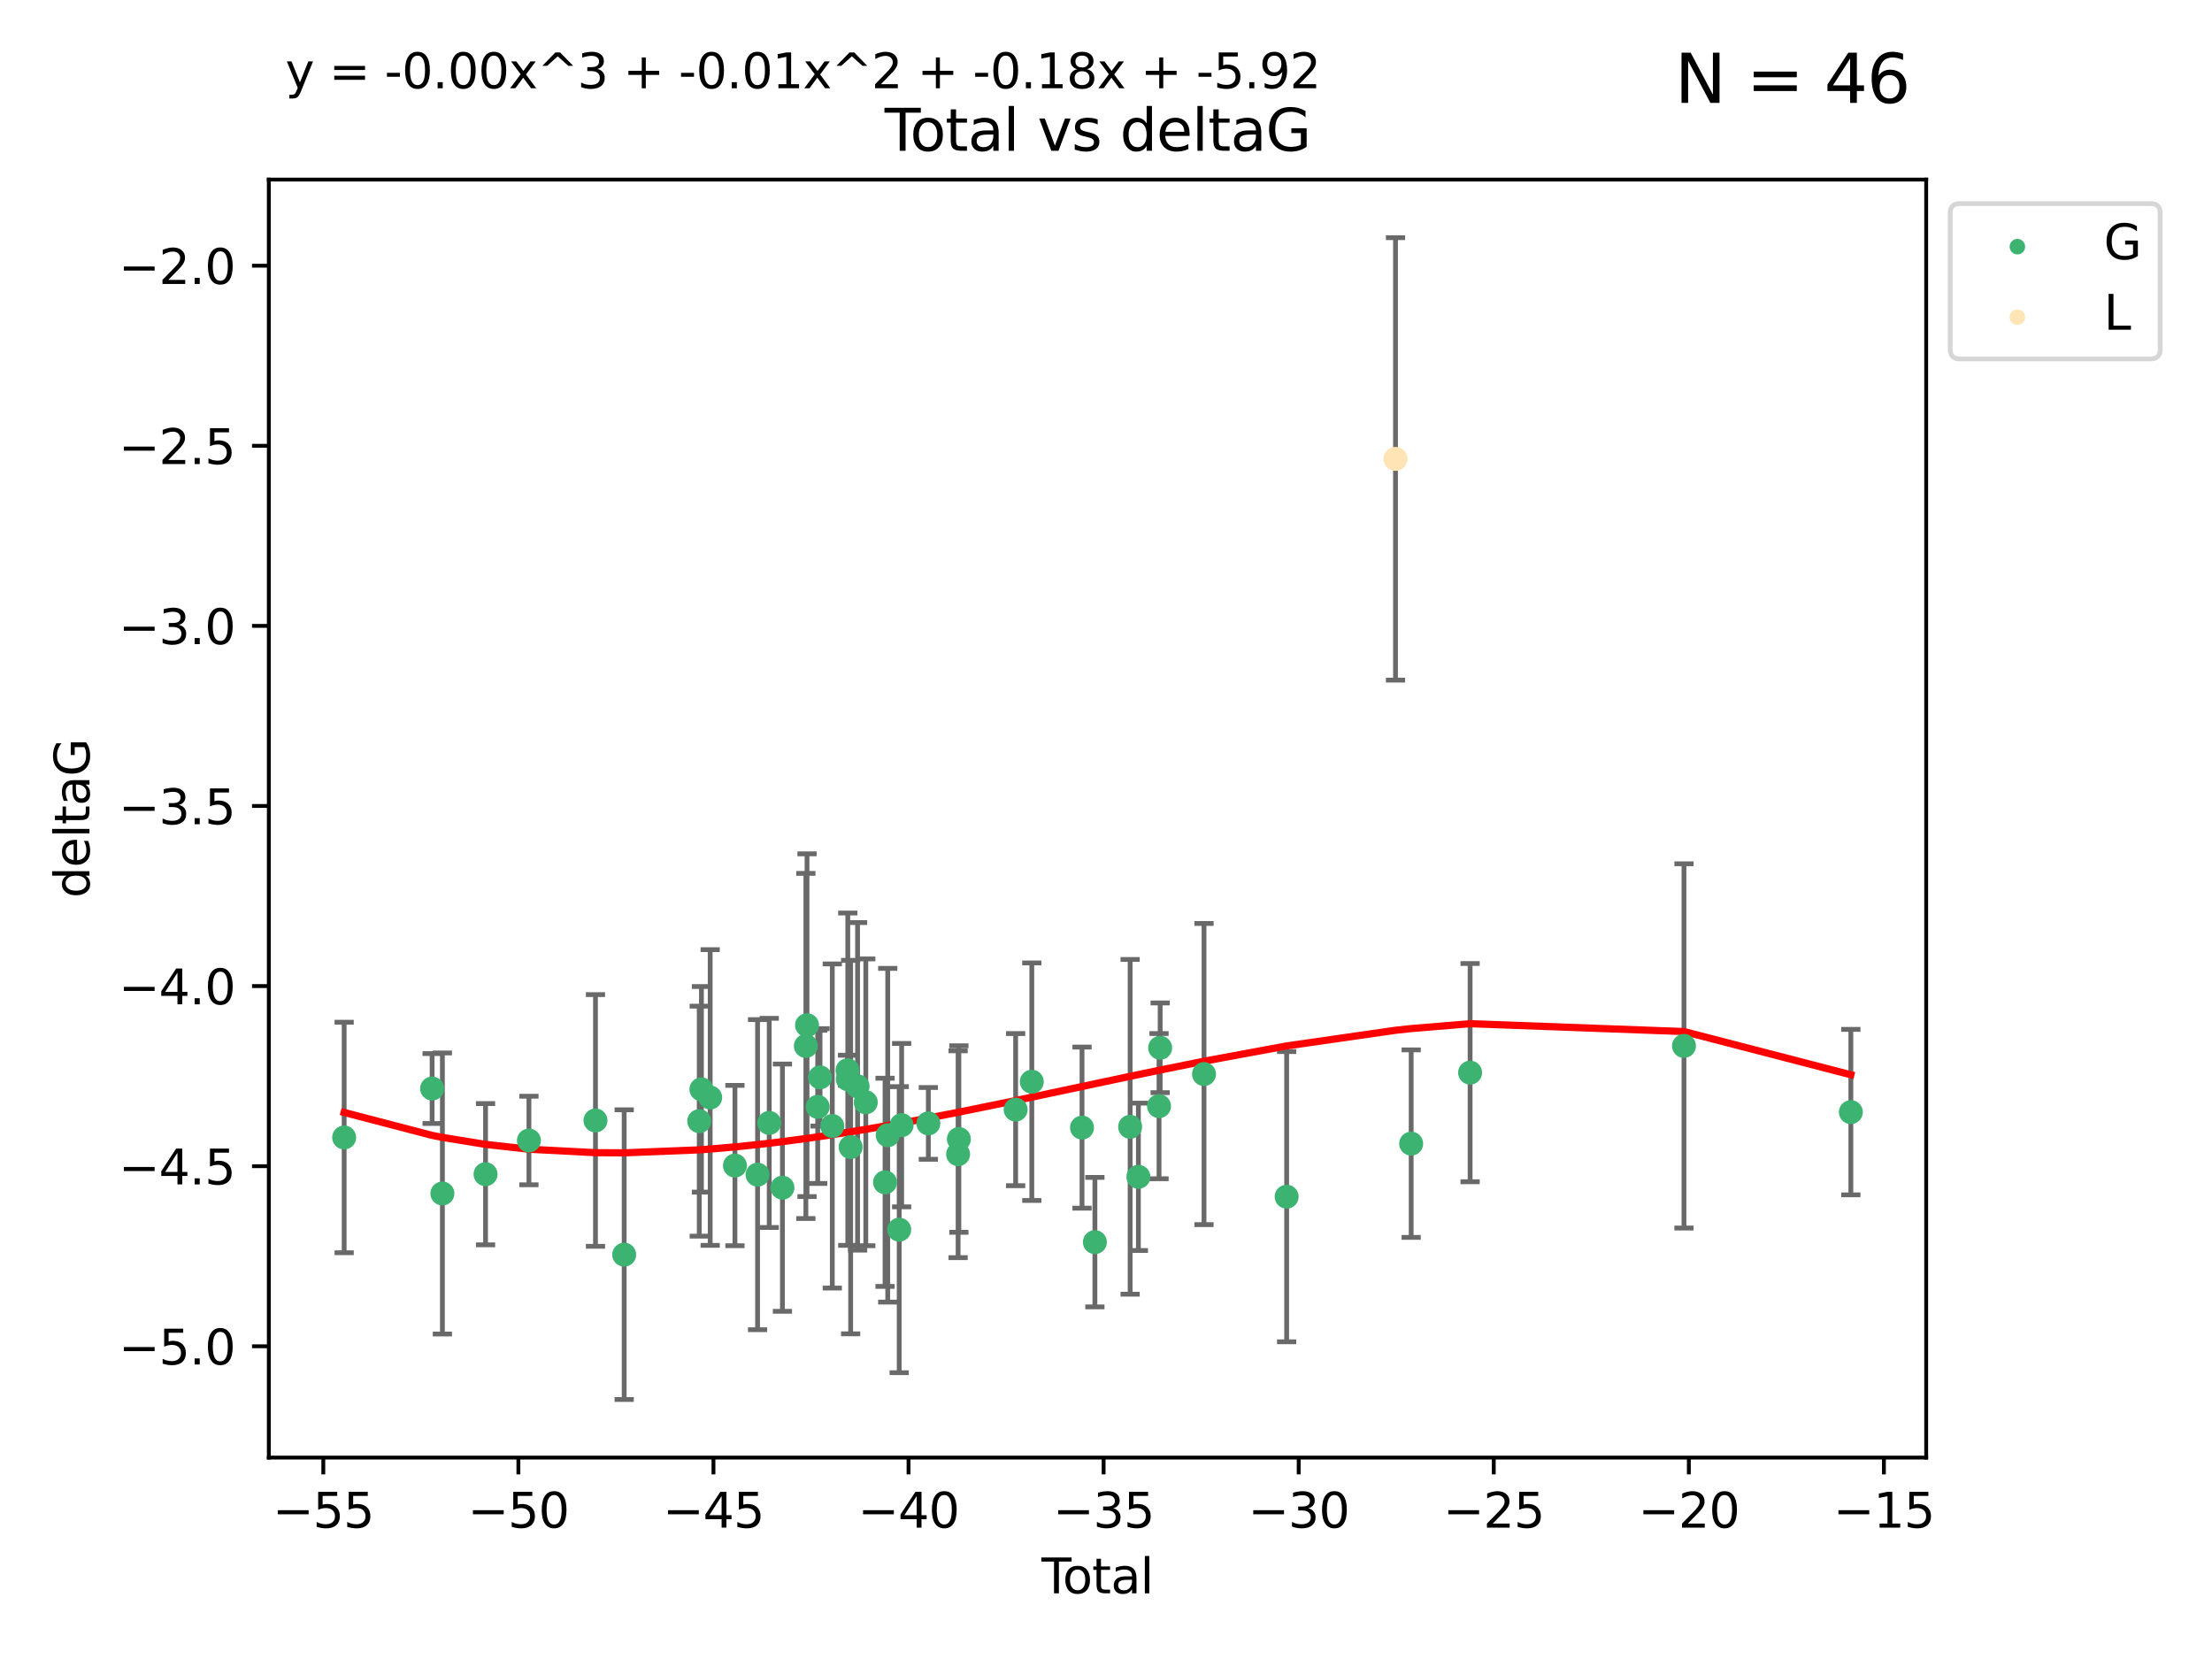 <?xml version="1.0" encoding="utf-8" standalone="no"?>
<!DOCTYPE svg PUBLIC "-//W3C//DTD SVG 1.1//EN"
  "http://www.w3.org/Graphics/SVG/1.1/DTD/svg11.dtd">
<svg xmlns:xlink="http://www.w3.org/1999/xlink" width="460.8pt" height="345.6pt" viewBox="0 0 460.8 345.6" xmlns="http://www.w3.org/2000/svg" version="1.1">
 <defs>
  <style type="text/css">*{stroke-linejoin: round; stroke-linecap: butt}</style>
 </defs>
 <g id="figure_1">
  <g id="patch_1">
   <path d="M 0 345.6 
L 460.8 345.6 
L 460.8 0 
L 0 0 
z
" style="fill: #ffffff"/>
  </g>
  <g id="axes_1">
   <g id="patch_2">
    <path d="M 56 303.64 
L 401.26 303.64 
L 401.26 37.411 
L 56 37.411 
z
" style="fill: #ffffff"/>
   </g>
   <g id="PathCollection_1">
    <defs>
     <path id="ma3c4fb1a45" d="M 0 1.118 
C 0.297 1.118 0.581 1 0.791 0.791 
C 1 0.581 1.118 0.297 1.118 0 
C 1.118 -0.297 1 -0.581 0.791 -0.791 
C 0.581 -1 0.297 -1.118 0 -1.118 
C -0.297 -1.118 -0.581 -1 -0.791 -0.791 
C -1 -0.581 -1.118 -0.297 -1.118 0 
C -1.118 0.297 -1 0.581 -0.791 0.791 
C -0.581 1 -0.297 1.118 0 1.118 
z
" style="stroke: #3cb371"/>
    </defs>
    <g clip-path="url(#p711819c930)">
     <use xlink:href="#ma3c4fb1a45" x="71.694" y="236.954" style="fill: #3cb371; stroke: #3cb371"/>
     <use xlink:href="#ma3c4fb1a45" x="90.015" y="226.763" style="fill: #3cb371; stroke: #3cb371"/>
     <use xlink:href="#ma3c4fb1a45" x="92.158" y="248.626" style="fill: #3cb371; stroke: #3cb371"/>
     <use xlink:href="#ma3c4fb1a45" x="101.149" y="244.608" style="fill: #3cb371; stroke: #3cb371"/>
     <use xlink:href="#ma3c4fb1a45" x="110.186" y="237.59" style="fill: #3cb371; stroke: #3cb371"/>
     <use xlink:href="#ma3c4fb1a45" x="124.05" y="233.41" style="fill: #3cb371; stroke: #3cb371"/>
     <use xlink:href="#ma3c4fb1a45" x="130.027" y="261.364" style="fill: #3cb371; stroke: #3cb371"/>
     <use xlink:href="#ma3c4fb1a45" x="145.664" y="233.556" style="fill: #3cb371; stroke: #3cb371"/>
     <use xlink:href="#ma3c4fb1a45" x="146.122" y="226.922" style="fill: #3cb371; stroke: #3cb371"/>
     <use xlink:href="#ma3c4fb1a45" x="147.943" y="228.63" style="fill: #3cb371; stroke: #3cb371"/>
     <use xlink:href="#ma3c4fb1a45" x="153.101" y="242.809" style="fill: #3cb371; stroke: #3cb371"/>
     <use xlink:href="#ma3c4fb1a45" x="157.817" y="244.702" style="fill: #3cb371; stroke: #3cb371"/>
     <use xlink:href="#ma3c4fb1a45" x="160.244" y="233.922" style="fill: #3cb371; stroke: #3cb371"/>
     <use xlink:href="#ma3c4fb1a45" x="162.994" y="247.414" style="fill: #3cb371; stroke: #3cb371"/>
     <use xlink:href="#ma3c4fb1a45" x="167.875" y="217.892" style="fill: #3cb371; stroke: #3cb371"/>
     <use xlink:href="#ma3c4fb1a45" x="168.117" y="213.569" style="fill: #3cb371; stroke: #3cb371"/>
     <use xlink:href="#ma3c4fb1a45" x="170.344" y="230.58" style="fill: #3cb371; stroke: #3cb371"/>
     <use xlink:href="#ma3c4fb1a45" x="170.828" y="224.431" style="fill: #3cb371; stroke: #3cb371"/>
     <use xlink:href="#ma3c4fb1a45" x="173.38" y="234.564" style="fill: #3cb371; stroke: #3cb371"/>
     <use xlink:href="#ma3c4fb1a45" x="176.565" y="222.952" style="fill: #3cb371; stroke: #3cb371"/>
     <use xlink:href="#ma3c4fb1a45" x="176.61" y="224.816" style="fill: #3cb371; stroke: #3cb371"/>
     <use xlink:href="#ma3c4fb1a45" x="177.206" y="238.96" style="fill: #3cb371; stroke: #3cb371"/>
     <use xlink:href="#ma3c4fb1a45" x="178.65" y="226.305" style="fill: #3cb371; stroke: #3cb371"/>
     <use xlink:href="#ma3c4fb1a45" x="180.36" y="229.632" style="fill: #3cb371; stroke: #3cb371"/>
     <use xlink:href="#ma3c4fb1a45" x="184.373" y="246.3" style="fill: #3cb371; stroke: #3cb371"/>
     <use xlink:href="#ma3c4fb1a45" x="184.931" y="236.491" style="fill: #3cb371; stroke: #3cb371"/>
     <use xlink:href="#ma3c4fb1a45" x="187.318" y="256.167" style="fill: #3cb371; stroke: #3cb371"/>
     <use xlink:href="#ma3c4fb1a45" x="187.829" y="234.388" style="fill: #3cb371; stroke: #3cb371"/>
     <use xlink:href="#ma3c4fb1a45" x="193.391" y="234.028" style="fill: #3cb371; stroke: #3cb371"/>
     <use xlink:href="#ma3c4fb1a45" x="199.59" y="240.444" style="fill: #3cb371; stroke: #3cb371"/>
     <use xlink:href="#ma3c4fb1a45" x="199.752" y="237.282" style="fill: #3cb371; stroke: #3cb371"/>
     <use xlink:href="#ma3c4fb1a45" x="211.576" y="231.156" style="fill: #3cb371; stroke: #3cb371"/>
     <use xlink:href="#ma3c4fb1a45" x="214.945" y="225.339" style="fill: #3cb371; stroke: #3cb371"/>
     <use xlink:href="#ma3c4fb1a45" x="225.405" y="234.904" style="fill: #3cb371; stroke: #3cb371"/>
     <use xlink:href="#ma3c4fb1a45" x="228.087" y="258.76" style="fill: #3cb371; stroke: #3cb371"/>
     <use xlink:href="#ma3c4fb1a45" x="235.426" y="234.738" style="fill: #3cb371; stroke: #3cb371"/>
     <use xlink:href="#ma3c4fb1a45" x="237.149" y="245.152" style="fill: #3cb371; stroke: #3cb371"/>
     <use xlink:href="#ma3c4fb1a45" x="241.448" y="230.43" style="fill: #3cb371; stroke: #3cb371"/>
     <use xlink:href="#ma3c4fb1a45" x="241.683" y="218.275" style="fill: #3cb371; stroke: #3cb371"/>
     <use xlink:href="#ma3c4fb1a45" x="250.817" y="223.744" style="fill: #3cb371; stroke: #3cb371"/>
     <use xlink:href="#ma3c4fb1a45" x="268.032" y="249.291" style="fill: #3cb371; stroke: #3cb371"/>
     <use xlink:href="#ma3c4fb1a45" x="293.973" y="238.239" style="fill: #3cb371; stroke: #3cb371"/>
     <use xlink:href="#ma3c4fb1a45" x="306.249" y="223.448" style="fill: #3cb371; stroke: #3cb371"/>
     <use xlink:href="#ma3c4fb1a45" x="350.804" y="217.882" style="fill: #3cb371; stroke: #3cb371"/>
     <use xlink:href="#ma3c4fb1a45" x="385.566" y="231.676" style="fill: #3cb371; stroke: #3cb371"/>
    </g>
   </g>
   <g id="PathCollection_2">
    <defs>
     <path id="m9137e054a0" d="M 0 1.118 
C 0.297 1.118 0.581 1 0.791 0.791 
C 1 0.581 1.118 0.297 1.118 0 
C 1.118 -0.297 1 -0.581 0.791 -0.791 
C 0.581 -1 0.297 -1.118 0 -1.118 
C -0.297 -1.118 -0.581 -1 -0.791 -0.791 
C -1 -0.581 -1.118 -0.297 -1.118 0 
C -1.118 0.297 -1 0.581 -0.791 0.791 
C -0.581 1 -0.297 1.118 0 1.118 
z
" style="stroke: #ffe4b5"/>
    </defs>
    <g clip-path="url(#p711819c930)">
     <use xlink:href="#m9137e054a0" x="290.71" y="95.596" style="fill: #ffe4b5; stroke: #ffe4b5"/>
    </g>
   </g>
   <g id="matplotlib.axis_1">
    <g id="xtick_1">
     <g id="line2d_1">
      <defs>
       <path id="m593d6869f6" d="M 0 0 
L 0 3.5 
" style="stroke: #000000; stroke-width: 0.8"/>
      </defs>
      <g>
       <use xlink:href="#m593d6869f6" x="67.351" y="303.64" style="stroke: #000000; stroke-width: 0.8"/>
      </g>
     </g>
     <g id="text_1">
      <!-- −55 -->
      <g transform="translate(56.799 318.238)scale(0.1 -0.1)">
       <defs>
        <path id="DejaVuSans-2212" d="M 678 2272 
L 4684 2272 
L 4684 1741 
L 678 1741 
L 678 2272 
z
" transform="scale(0.016)"/>
        <path id="DejaVuSans-35" d="M 691 4666 
L 3169 4666 
L 3169 4134 
L 1269 4134 
L 1269 2991 
Q 1406 3038 1543 3061 
Q 1681 3084 1819 3084 
Q 2600 3084 3056 2656 
Q 3513 2228 3513 1497 
Q 3513 744 3044 326 
Q 2575 -91 1722 -91 
Q 1428 -91 1123 -41 
Q 819 9 494 109 
L 494 744 
Q 775 591 1075 516 
Q 1375 441 1709 441 
Q 2250 441 2565 725 
Q 2881 1009 2881 1497 
Q 2881 1984 2565 2268 
Q 2250 2553 1709 2553 
Q 1456 2553 1204 2497 
Q 953 2441 691 2322 
L 691 4666 
z
" transform="scale(0.016)"/>
       </defs>
       <use xlink:href="#DejaVuSans-2212"/>
       <use xlink:href="#DejaVuSans-35" x="83.789"/>
       <use xlink:href="#DejaVuSans-35" x="147.412"/>
      </g>
     </g>
    </g>
    <g id="xtick_2">
     <g id="line2d_2">
      <g>
       <use xlink:href="#m593d6869f6" x="107.989" y="303.64" style="stroke: #000000; stroke-width: 0.8"/>
      </g>
     </g>
     <g id="text_2">
      <!-- −50 -->
      <g transform="translate(97.436 318.238)scale(0.1 -0.1)">
       <defs>
        <path id="DejaVuSans-30" d="M 2034 4250 
Q 1547 4250 1301 3770 
Q 1056 3291 1056 2328 
Q 1056 1369 1301 889 
Q 1547 409 2034 409 
Q 2525 409 2770 889 
Q 3016 1369 3016 2328 
Q 3016 3291 2770 3770 
Q 2525 4250 2034 4250 
z
M 2034 4750 
Q 2819 4750 3233 4129 
Q 3647 3509 3647 2328 
Q 3647 1150 3233 529 
Q 2819 -91 2034 -91 
Q 1250 -91 836 529 
Q 422 1150 422 2328 
Q 422 3509 836 4129 
Q 1250 4750 2034 4750 
z
" transform="scale(0.016)"/>
       </defs>
       <use xlink:href="#DejaVuSans-2212"/>
       <use xlink:href="#DejaVuSans-35" x="83.789"/>
       <use xlink:href="#DejaVuSans-30" x="147.412"/>
      </g>
     </g>
    </g>
    <g id="xtick_3">
     <g id="line2d_3">
      <g>
       <use xlink:href="#m593d6869f6" x="148.627" y="303.64" style="stroke: #000000; stroke-width: 0.8"/>
      </g>
     </g>
     <g id="text_3">
      <!-- −45 -->
      <g transform="translate(138.074 318.238)scale(0.1 -0.1)">
       <defs>
        <path id="DejaVuSans-34" d="M 2419 4116 
L 825 1625 
L 2419 1625 
L 2419 4116 
z
M 2253 4666 
L 3047 4666 
L 3047 1625 
L 3713 1625 
L 3713 1100 
L 3047 1100 
L 3047 0 
L 2419 0 
L 2419 1100 
L 313 1100 
L 313 1709 
L 2253 4666 
z
" transform="scale(0.016)"/>
       </defs>
       <use xlink:href="#DejaVuSans-2212"/>
       <use xlink:href="#DejaVuSans-34" x="83.789"/>
       <use xlink:href="#DejaVuSans-35" x="147.412"/>
      </g>
     </g>
    </g>
    <g id="xtick_4">
     <g id="line2d_4">
      <g>
       <use xlink:href="#m593d6869f6" x="189.264" y="303.64" style="stroke: #000000; stroke-width: 0.8"/>
      </g>
     </g>
     <g id="text_4">
      <!-- −40 -->
      <g transform="translate(178.712 318.238)scale(0.1 -0.1)">
       <use xlink:href="#DejaVuSans-2212"/>
       <use xlink:href="#DejaVuSans-34" x="83.789"/>
       <use xlink:href="#DejaVuSans-30" x="147.412"/>
      </g>
     </g>
    </g>
    <g id="xtick_5">
     <g id="line2d_5">
      <g>
       <use xlink:href="#m593d6869f6" x="229.902" y="303.64" style="stroke: #000000; stroke-width: 0.8"/>
      </g>
     </g>
     <g id="text_5">
      <!-- −35 -->
      <g transform="translate(219.35 318.238)scale(0.1 -0.1)">
       <defs>
        <path id="DejaVuSans-33" d="M 2597 2516 
Q 3050 2419 3304 2112 
Q 3559 1806 3559 1356 
Q 3559 666 3084 287 
Q 2609 -91 1734 -91 
Q 1441 -91 1130 -33 
Q 819 25 488 141 
L 488 750 
Q 750 597 1062 519 
Q 1375 441 1716 441 
Q 2309 441 2620 675 
Q 2931 909 2931 1356 
Q 2931 1769 2642 2001 
Q 2353 2234 1838 2234 
L 1294 2234 
L 1294 2753 
L 1863 2753 
Q 2328 2753 2575 2939 
Q 2822 3125 2822 3475 
Q 2822 3834 2567 4026 
Q 2313 4219 1838 4219 
Q 1578 4219 1281 4162 
Q 984 4106 628 3988 
L 628 4550 
Q 988 4650 1302 4700 
Q 1616 4750 1894 4750 
Q 2613 4750 3031 4423 
Q 3450 4097 3450 3541 
Q 3450 3153 3228 2886 
Q 3006 2619 2597 2516 
z
" transform="scale(0.016)"/>
       </defs>
       <use xlink:href="#DejaVuSans-2212"/>
       <use xlink:href="#DejaVuSans-33" x="83.789"/>
       <use xlink:href="#DejaVuSans-35" x="147.412"/>
      </g>
     </g>
    </g>
    <g id="xtick_6">
     <g id="line2d_6">
      <g>
       <use xlink:href="#m593d6869f6" x="270.54" y="303.64" style="stroke: #000000; stroke-width: 0.8"/>
      </g>
     </g>
     <g id="text_6">
      <!-- −30 -->
      <g transform="translate(259.987 318.238)scale(0.1 -0.1)">
       <use xlink:href="#DejaVuSans-2212"/>
       <use xlink:href="#DejaVuSans-33" x="83.789"/>
       <use xlink:href="#DejaVuSans-30" x="147.412"/>
      </g>
     </g>
    </g>
    <g id="xtick_7">
     <g id="line2d_7">
      <g>
       <use xlink:href="#m593d6869f6" x="311.177" y="303.64" style="stroke: #000000; stroke-width: 0.8"/>
      </g>
     </g>
     <g id="text_7">
      <!-- −25 -->
      <g transform="translate(300.625 318.238)scale(0.1 -0.1)">
       <defs>
        <path id="DejaVuSans-32" d="M 1228 531 
L 3431 531 
L 3431 0 
L 469 0 
L 469 531 
Q 828 903 1448 1529 
Q 2069 2156 2228 2338 
Q 2531 2678 2651 2914 
Q 2772 3150 2772 3378 
Q 2772 3750 2511 3984 
Q 2250 4219 1831 4219 
Q 1534 4219 1204 4116 
Q 875 4013 500 3803 
L 500 4441 
Q 881 4594 1212 4672 
Q 1544 4750 1819 4750 
Q 2544 4750 2975 4387 
Q 3406 4025 3406 3419 
Q 3406 3131 3298 2873 
Q 3191 2616 2906 2266 
Q 2828 2175 2409 1742 
Q 1991 1309 1228 531 
z
" transform="scale(0.016)"/>
       </defs>
       <use xlink:href="#DejaVuSans-2212"/>
       <use xlink:href="#DejaVuSans-32" x="83.789"/>
       <use xlink:href="#DejaVuSans-35" x="147.412"/>
      </g>
     </g>
    </g>
    <g id="xtick_8">
     <g id="line2d_8">
      <g>
       <use xlink:href="#m593d6869f6" x="351.815" y="303.64" style="stroke: #000000; stroke-width: 0.8"/>
      </g>
     </g>
     <g id="text_8">
      <!-- −20 -->
      <g transform="translate(341.263 318.238)scale(0.1 -0.1)">
       <use xlink:href="#DejaVuSans-2212"/>
       <use xlink:href="#DejaVuSans-32" x="83.789"/>
       <use xlink:href="#DejaVuSans-30" x="147.412"/>
      </g>
     </g>
    </g>
    <g id="xtick_9">
     <g id="line2d_9">
      <g>
       <use xlink:href="#m593d6869f6" x="392.453" y="303.64" style="stroke: #000000; stroke-width: 0.8"/>
      </g>
     </g>
     <g id="text_9">
      <!-- −15 -->
      <g transform="translate(381.9 318.238)scale(0.1 -0.1)">
       <defs>
        <path id="DejaVuSans-31" d="M 794 531 
L 1825 531 
L 1825 4091 
L 703 3866 
L 703 4441 
L 1819 4666 
L 2450 4666 
L 2450 531 
L 3481 531 
L 3481 0 
L 794 0 
L 794 531 
z
" transform="scale(0.016)"/>
       </defs>
       <use xlink:href="#DejaVuSans-2212"/>
       <use xlink:href="#DejaVuSans-31" x="83.789"/>
       <use xlink:href="#DejaVuSans-35" x="147.412"/>
      </g>
     </g>
    </g>
    <g id="text_10">
     <!-- Total -->
     <g transform="translate(216.953 331.917)scale(0.1 -0.1)">
      <defs>
       <path id="DejaVuSans-54" d="M -19 4666 
L 3928 4666 
L 3928 4134 
L 2272 4134 
L 2272 0 
L 1638 0 
L 1638 4134 
L -19 4134 
L -19 4666 
z
" transform="scale(0.016)"/>
       <path id="DejaVuSans-6f" d="M 1959 3097 
Q 1497 3097 1228 2736 
Q 959 2375 959 1747 
Q 959 1119 1226 758 
Q 1494 397 1959 397 
Q 2419 397 2687 759 
Q 2956 1122 2956 1747 
Q 2956 2369 2687 2733 
Q 2419 3097 1959 3097 
z
M 1959 3584 
Q 2709 3584 3137 3096 
Q 3566 2609 3566 1747 
Q 3566 888 3137 398 
Q 2709 -91 1959 -91 
Q 1206 -91 779 398 
Q 353 888 353 1747 
Q 353 2609 779 3096 
Q 1206 3584 1959 3584 
z
" transform="scale(0.016)"/>
       <path id="DejaVuSans-74" d="M 1172 4494 
L 1172 3500 
L 2356 3500 
L 2356 3053 
L 1172 3053 
L 1172 1153 
Q 1172 725 1289 603 
Q 1406 481 1766 481 
L 2356 481 
L 2356 0 
L 1766 0 
Q 1100 0 847 248 
Q 594 497 594 1153 
L 594 3053 
L 172 3053 
L 172 3500 
L 594 3500 
L 594 4494 
L 1172 4494 
z
" transform="scale(0.016)"/>
       <path id="DejaVuSans-61" d="M 2194 1759 
Q 1497 1759 1228 1600 
Q 959 1441 959 1056 
Q 959 750 1161 570 
Q 1363 391 1709 391 
Q 2188 391 2477 730 
Q 2766 1069 2766 1631 
L 2766 1759 
L 2194 1759 
z
M 3341 1997 
L 3341 0 
L 2766 0 
L 2766 531 
Q 2569 213 2275 61 
Q 1981 -91 1556 -91 
Q 1019 -91 701 211 
Q 384 513 384 1019 
Q 384 1609 779 1909 
Q 1175 2209 1959 2209 
L 2766 2209 
L 2766 2266 
Q 2766 2663 2505 2880 
Q 2244 3097 1772 3097 
Q 1472 3097 1187 3025 
Q 903 2953 641 2809 
L 641 3341 
Q 956 3463 1253 3523 
Q 1550 3584 1831 3584 
Q 2591 3584 2966 3190 
Q 3341 2797 3341 1997 
z
" transform="scale(0.016)"/>
       <path id="DejaVuSans-6c" d="M 603 4863 
L 1178 4863 
L 1178 0 
L 603 0 
L 603 4863 
z
" transform="scale(0.016)"/>
      </defs>
      <use xlink:href="#DejaVuSans-54"/>
      <use xlink:href="#DejaVuSans-6f" x="44.084"/>
      <use xlink:href="#DejaVuSans-74" x="105.266"/>
      <use xlink:href="#DejaVuSans-61" x="144.475"/>
      <use xlink:href="#DejaVuSans-6c" x="205.754"/>
     </g>
    </g>
   </g>
   <g id="matplotlib.axis_2">
    <g id="ytick_1">
     <g id="line2d_10">
      <defs>
       <path id="m17f53ae2f7" d="M 0 0 
L -3.5 0 
" style="stroke: #000000; stroke-width: 0.8"/>
      </defs>
      <g>
       <use xlink:href="#m17f53ae2f7" x="56" y="280.452" style="stroke: #000000; stroke-width: 0.8"/>
      </g>
     </g>
     <g id="text_11">
      <!-- −5.0 -->
      <g transform="translate(24.717 284.251)scale(0.1 -0.1)">
       <defs>
        <path id="DejaVuSans-2e" d="M 684 794 
L 1344 794 
L 1344 0 
L 684 0 
L 684 794 
z
" transform="scale(0.016)"/>
       </defs>
       <use xlink:href="#DejaVuSans-2212"/>
       <use xlink:href="#DejaVuSans-35" x="83.789"/>
       <use xlink:href="#DejaVuSans-2e" x="147.412"/>
       <use xlink:href="#DejaVuSans-30" x="179.199"/>
      </g>
     </g>
    </g>
    <g id="ytick_2">
     <g id="line2d_11">
      <g>
       <use xlink:href="#m17f53ae2f7" x="56" y="242.935" style="stroke: #000000; stroke-width: 0.8"/>
      </g>
     </g>
     <g id="text_12">
      <!-- −4.5 -->
      <g transform="translate(24.717 246.735)scale(0.1 -0.1)">
       <use xlink:href="#DejaVuSans-2212"/>
       <use xlink:href="#DejaVuSans-34" x="83.789"/>
       <use xlink:href="#DejaVuSans-2e" x="147.412"/>
       <use xlink:href="#DejaVuSans-35" x="179.199"/>
      </g>
     </g>
    </g>
    <g id="ytick_3">
     <g id="line2d_12">
      <g>
       <use xlink:href="#m17f53ae2f7" x="56" y="205.419" style="stroke: #000000; stroke-width: 0.8"/>
      </g>
     </g>
     <g id="text_13">
      <!-- −4.0 -->
      <g transform="translate(24.717 209.218)scale(0.1 -0.1)">
       <use xlink:href="#DejaVuSans-2212"/>
       <use xlink:href="#DejaVuSans-34" x="83.789"/>
       <use xlink:href="#DejaVuSans-2e" x="147.412"/>
       <use xlink:href="#DejaVuSans-30" x="179.199"/>
      </g>
     </g>
    </g>
    <g id="ytick_4">
     <g id="line2d_13">
      <g>
       <use xlink:href="#m17f53ae2f7" x="56" y="167.902" style="stroke: #000000; stroke-width: 0.8"/>
      </g>
     </g>
     <g id="text_14">
      <!-- −3.5 -->
      <g transform="translate(24.717 171.702)scale(0.1 -0.1)">
       <use xlink:href="#DejaVuSans-2212"/>
       <use xlink:href="#DejaVuSans-33" x="83.789"/>
       <use xlink:href="#DejaVuSans-2e" x="147.412"/>
       <use xlink:href="#DejaVuSans-35" x="179.199"/>
      </g>
     </g>
    </g>
    <g id="ytick_5">
     <g id="line2d_14">
      <g>
       <use xlink:href="#m17f53ae2f7" x="56" y="130.386" style="stroke: #000000; stroke-width: 0.8"/>
      </g>
     </g>
     <g id="text_15">
      <!-- −3.0 -->
      <g transform="translate(24.717 134.185)scale(0.1 -0.1)">
       <use xlink:href="#DejaVuSans-2212"/>
       <use xlink:href="#DejaVuSans-33" x="83.789"/>
       <use xlink:href="#DejaVuSans-2e" x="147.412"/>
       <use xlink:href="#DejaVuSans-30" x="179.199"/>
      </g>
     </g>
    </g>
    <g id="ytick_6">
     <g id="line2d_15">
      <g>
       <use xlink:href="#m17f53ae2f7" x="56" y="92.869" style="stroke: #000000; stroke-width: 0.8"/>
      </g>
     </g>
     <g id="text_16">
      <!-- −2.5 -->
      <g transform="translate(24.717 96.669)scale(0.1 -0.1)">
       <use xlink:href="#DejaVuSans-2212"/>
       <use xlink:href="#DejaVuSans-32" x="83.789"/>
       <use xlink:href="#DejaVuSans-2e" x="147.412"/>
       <use xlink:href="#DejaVuSans-35" x="179.199"/>
      </g>
     </g>
    </g>
    <g id="ytick_7">
     <g id="line2d_16">
      <g>
       <use xlink:href="#m17f53ae2f7" x="56" y="55.353" style="stroke: #000000; stroke-width: 0.8"/>
      </g>
     </g>
     <g id="text_17">
      <!-- −2.0 -->
      <g transform="translate(24.717 59.152)scale(0.1 -0.1)">
       <use xlink:href="#DejaVuSans-2212"/>
       <use xlink:href="#DejaVuSans-32" x="83.789"/>
       <use xlink:href="#DejaVuSans-2e" x="147.412"/>
       <use xlink:href="#DejaVuSans-30" x="179.199"/>
      </g>
     </g>
    </g>
    <g id="text_18">
     <!-- deltaG -->
     <g transform="translate(18.637 187.064)rotate(-90)scale(0.1 -0.1)">
      <defs>
       <path id="DejaVuSans-64" d="M 2906 2969 
L 2906 4863 
L 3481 4863 
L 3481 0 
L 2906 0 
L 2906 525 
Q 2725 213 2448 61 
Q 2172 -91 1784 -91 
Q 1150 -91 751 415 
Q 353 922 353 1747 
Q 353 2572 751 3078 
Q 1150 3584 1784 3584 
Q 2172 3584 2448 3432 
Q 2725 3281 2906 2969 
z
M 947 1747 
Q 947 1113 1208 752 
Q 1469 391 1925 391 
Q 2381 391 2643 752 
Q 2906 1113 2906 1747 
Q 2906 2381 2643 2742 
Q 2381 3103 1925 3103 
Q 1469 3103 1208 2742 
Q 947 2381 947 1747 
z
" transform="scale(0.016)"/>
       <path id="DejaVuSans-65" d="M 3597 1894 
L 3597 1613 
L 953 1613 
Q 991 1019 1311 708 
Q 1631 397 2203 397 
Q 2534 397 2845 478 
Q 3156 559 3463 722 
L 3463 178 
Q 3153 47 2828 -22 
Q 2503 -91 2169 -91 
Q 1331 -91 842 396 
Q 353 884 353 1716 
Q 353 2575 817 3079 
Q 1281 3584 2069 3584 
Q 2775 3584 3186 3129 
Q 3597 2675 3597 1894 
z
M 3022 2063 
Q 3016 2534 2758 2815 
Q 2500 3097 2075 3097 
Q 1594 3097 1305 2825 
Q 1016 2553 972 2059 
L 3022 2063 
z
" transform="scale(0.016)"/>
       <path id="DejaVuSans-47" d="M 3809 666 
L 3809 1919 
L 2778 1919 
L 2778 2438 
L 4434 2438 
L 4434 434 
Q 4069 175 3628 42 
Q 3188 -91 2688 -91 
Q 1594 -91 976 548 
Q 359 1188 359 2328 
Q 359 3472 976 4111 
Q 1594 4750 2688 4750 
Q 3144 4750 3555 4637 
Q 3966 4525 4313 4306 
L 4313 3634 
Q 3963 3931 3569 4081 
Q 3175 4231 2741 4231 
Q 1884 4231 1454 3753 
Q 1025 3275 1025 2328 
Q 1025 1384 1454 906 
Q 1884 428 2741 428 
Q 3075 428 3337 486 
Q 3600 544 3809 666 
z
" transform="scale(0.016)"/>
      </defs>
      <use xlink:href="#DejaVuSans-64"/>
      <use xlink:href="#DejaVuSans-65" x="63.477"/>
      <use xlink:href="#DejaVuSans-6c" x="125"/>
      <use xlink:href="#DejaVuSans-74" x="152.783"/>
      <use xlink:href="#DejaVuSans-61" x="191.992"/>
      <use xlink:href="#DejaVuSans-47" x="253.271"/>
     </g>
    </g>
   </g>
   <g id="LineCollection_1">
    <path d="M 71.694 260.967 
L 71.694 212.942 
" clip-path="url(#p711819c930)" style="fill: none; stroke: #696969"/>
    <path d="M 90.015 234.046 
L 90.015 219.481 
" clip-path="url(#p711819c930)" style="fill: none; stroke: #696969"/>
    <path d="M 92.158 277.9 
L 92.158 219.351 
" clip-path="url(#p711819c930)" style="fill: none; stroke: #696969"/>
    <path d="M 101.149 259.318 
L 101.149 229.897 
" clip-path="url(#p711819c930)" style="fill: none; stroke: #696969"/>
    <path d="M 110.186 246.809 
L 110.186 228.37 
" clip-path="url(#p711819c930)" style="fill: none; stroke: #696969"/>
    <path d="M 124.05 259.626 
L 124.05 207.193 
" clip-path="url(#p711819c930)" style="fill: none; stroke: #696969"/>
    <path d="M 130.027 291.539 
L 130.027 231.189 
" clip-path="url(#p711819c930)" style="fill: none; stroke: #696969"/>
    <path d="M 145.664 257.513 
L 145.664 209.6 
" clip-path="url(#p711819c930)" style="fill: none; stroke: #696969"/>
    <path d="M 146.122 248.336 
L 146.122 205.508 
" clip-path="url(#p711819c930)" style="fill: none; stroke: #696969"/>
    <path d="M 147.943 259.429 
L 147.943 197.83 
" clip-path="url(#p711819c930)" style="fill: none; stroke: #696969"/>
    <path d="M 153.101 259.508 
L 153.101 226.109 
" clip-path="url(#p711819c930)" style="fill: none; stroke: #696969"/>
    <path d="M 157.817 277.003 
L 157.817 212.401 
" clip-path="url(#p711819c930)" style="fill: none; stroke: #696969"/>
    <path d="M 160.244 255.707 
L 160.244 212.138 
" clip-path="url(#p711819c930)" style="fill: none; stroke: #696969"/>
    <path d="M 162.994 273.167 
L 162.994 221.66 
" clip-path="url(#p711819c930)" style="fill: none; stroke: #696969"/>
    <path d="M 167.875 253.838 
L 167.875 181.946 
" clip-path="url(#p711819c930)" style="fill: none; stroke: #696969"/>
    <path d="M 168.117 249.269 
L 168.117 177.869 
" clip-path="url(#p711819c930)" style="fill: none; stroke: #696969"/>
    <path d="M 170.344 246.533 
L 170.344 214.627 
" clip-path="url(#p711819c930)" style="fill: none; stroke: #696969"/>
    <path d="M 170.828 234.579 
L 170.828 214.283 
" clip-path="url(#p711819c930)" style="fill: none; stroke: #696969"/>
    <path d="M 173.38 268.325 
L 173.38 200.803 
" clip-path="url(#p711819c930)" style="fill: none; stroke: #696969"/>
    <path d="M 176.565 226.082 
L 176.565 219.821 
" clip-path="url(#p711819c930)" style="fill: none; stroke: #696969"/>
    <path d="M 176.61 259.432 
L 176.61 190.201 
" clip-path="url(#p711819c930)" style="fill: none; stroke: #696969"/>
    <path d="M 177.206 277.859 
L 177.206 200.062 
" clip-path="url(#p711819c930)" style="fill: none; stroke: #696969"/>
    <path d="M 178.65 260.421 
L 178.65 192.189 
" clip-path="url(#p711819c930)" style="fill: none; stroke: #696969"/>
    <path d="M 180.36 259.501 
L 180.36 199.763 
" clip-path="url(#p711819c930)" style="fill: none; stroke: #696969"/>
    <path d="M 184.373 267.986 
L 184.373 224.614 
" clip-path="url(#p711819c930)" style="fill: none; stroke: #696969"/>
    <path d="M 184.931 271.25 
L 184.931 201.732 
" clip-path="url(#p711819c930)" style="fill: none; stroke: #696969"/>
    <path d="M 187.318 285.964 
L 187.318 226.371 
" clip-path="url(#p711819c930)" style="fill: none; stroke: #696969"/>
    <path d="M 187.829 251.407 
L 187.829 217.369 
" clip-path="url(#p711819c930)" style="fill: none; stroke: #696969"/>
    <path d="M 193.391 241.505 
L 193.391 226.551 
" clip-path="url(#p711819c930)" style="fill: none; stroke: #696969"/>
    <path d="M 199.59 261.992 
L 199.59 218.897 
" clip-path="url(#p711819c930)" style="fill: none; stroke: #696969"/>
    <path d="M 199.752 256.71 
L 199.752 217.854 
" clip-path="url(#p711819c930)" style="fill: none; stroke: #696969"/>
    <path d="M 211.576 247.002 
L 211.576 215.311 
" clip-path="url(#p711819c930)" style="fill: none; stroke: #696969"/>
    <path d="M 214.945 250.082 
L 214.945 200.596 
" clip-path="url(#p711819c930)" style="fill: none; stroke: #696969"/>
    <path d="M 225.405 251.685 
L 225.405 218.123 
" clip-path="url(#p711819c930)" style="fill: none; stroke: #696969"/>
    <path d="M 228.087 272.248 
L 228.087 245.271 
" clip-path="url(#p711819c930)" style="fill: none; stroke: #696969"/>
    <path d="M 235.426 269.607 
L 235.426 199.869 
" clip-path="url(#p711819c930)" style="fill: none; stroke: #696969"/>
    <path d="M 237.149 260.499 
L 237.149 229.804 
" clip-path="url(#p711819c930)" style="fill: none; stroke: #696969"/>
    <path d="M 241.448 245.56 
L 241.448 215.3 
" clip-path="url(#p711819c930)" style="fill: none; stroke: #696969"/>
    <path d="M 241.683 227.617 
L 241.683 208.933 
" clip-path="url(#p711819c930)" style="fill: none; stroke: #696969"/>
    <path d="M 250.817 255.11 
L 250.817 192.378 
" clip-path="url(#p711819c930)" style="fill: none; stroke: #696969"/>
    <path d="M 268.032 279.521 
L 268.032 219.061 
" clip-path="url(#p711819c930)" style="fill: none; stroke: #696969"/>
    <path d="M 293.973 257.771 
L 293.973 218.707 
" clip-path="url(#p711819c930)" style="fill: none; stroke: #696969"/>
    <path d="M 306.249 246.177 
L 306.249 200.719 
" clip-path="url(#p711819c930)" style="fill: none; stroke: #696969"/>
    <path d="M 350.804 255.823 
L 350.804 179.942 
" clip-path="url(#p711819c930)" style="fill: none; stroke: #696969"/>
    <path d="M 385.566 248.915 
L 385.566 214.436 
" clip-path="url(#p711819c930)" style="fill: none; stroke: #696969"/>
   </g>
   <g id="line2d_17">
    <defs>
     <path id="mb2055f5117" d="M 2 0 
L -2 -0 
" style="stroke: #696969"/>
    </defs>
    <g clip-path="url(#p711819c930)">
     <use xlink:href="#mb2055f5117" x="71.694" y="260.967" style="fill: #696969; stroke: #696969"/>
     <use xlink:href="#mb2055f5117" x="90.015" y="234.046" style="fill: #696969; stroke: #696969"/>
     <use xlink:href="#mb2055f5117" x="92.158" y="277.9" style="fill: #696969; stroke: #696969"/>
     <use xlink:href="#mb2055f5117" x="101.149" y="259.318" style="fill: #696969; stroke: #696969"/>
     <use xlink:href="#mb2055f5117" x="110.186" y="246.809" style="fill: #696969; stroke: #696969"/>
     <use xlink:href="#mb2055f5117" x="124.05" y="259.626" style="fill: #696969; stroke: #696969"/>
     <use xlink:href="#mb2055f5117" x="130.027" y="291.539" style="fill: #696969; stroke: #696969"/>
     <use xlink:href="#mb2055f5117" x="145.664" y="257.513" style="fill: #696969; stroke: #696969"/>
     <use xlink:href="#mb2055f5117" x="146.122" y="248.336" style="fill: #696969; stroke: #696969"/>
     <use xlink:href="#mb2055f5117" x="147.943" y="259.429" style="fill: #696969; stroke: #696969"/>
     <use xlink:href="#mb2055f5117" x="153.101" y="259.508" style="fill: #696969; stroke: #696969"/>
     <use xlink:href="#mb2055f5117" x="157.817" y="277.003" style="fill: #696969; stroke: #696969"/>
     <use xlink:href="#mb2055f5117" x="160.244" y="255.707" style="fill: #696969; stroke: #696969"/>
     <use xlink:href="#mb2055f5117" x="162.994" y="273.167" style="fill: #696969; stroke: #696969"/>
     <use xlink:href="#mb2055f5117" x="167.875" y="253.838" style="fill: #696969; stroke: #696969"/>
     <use xlink:href="#mb2055f5117" x="168.117" y="249.269" style="fill: #696969; stroke: #696969"/>
     <use xlink:href="#mb2055f5117" x="170.344" y="246.533" style="fill: #696969; stroke: #696969"/>
     <use xlink:href="#mb2055f5117" x="170.828" y="234.579" style="fill: #696969; stroke: #696969"/>
     <use xlink:href="#mb2055f5117" x="173.38" y="268.325" style="fill: #696969; stroke: #696969"/>
     <use xlink:href="#mb2055f5117" x="176.565" y="226.082" style="fill: #696969; stroke: #696969"/>
     <use xlink:href="#mb2055f5117" x="176.61" y="259.432" style="fill: #696969; stroke: #696969"/>
     <use xlink:href="#mb2055f5117" x="177.206" y="277.859" style="fill: #696969; stroke: #696969"/>
     <use xlink:href="#mb2055f5117" x="178.65" y="260.421" style="fill: #696969; stroke: #696969"/>
     <use xlink:href="#mb2055f5117" x="180.36" y="259.501" style="fill: #696969; stroke: #696969"/>
     <use xlink:href="#mb2055f5117" x="184.373" y="267.986" style="fill: #696969; stroke: #696969"/>
     <use xlink:href="#mb2055f5117" x="184.931" y="271.25" style="fill: #696969; stroke: #696969"/>
     <use xlink:href="#mb2055f5117" x="187.318" y="285.964" style="fill: #696969; stroke: #696969"/>
     <use xlink:href="#mb2055f5117" x="187.829" y="251.407" style="fill: #696969; stroke: #696969"/>
     <use xlink:href="#mb2055f5117" x="193.391" y="241.505" style="fill: #696969; stroke: #696969"/>
     <use xlink:href="#mb2055f5117" x="199.59" y="261.992" style="fill: #696969; stroke: #696969"/>
     <use xlink:href="#mb2055f5117" x="199.752" y="256.71" style="fill: #696969; stroke: #696969"/>
     <use xlink:href="#mb2055f5117" x="211.576" y="247.002" style="fill: #696969; stroke: #696969"/>
     <use xlink:href="#mb2055f5117" x="214.945" y="250.082" style="fill: #696969; stroke: #696969"/>
     <use xlink:href="#mb2055f5117" x="225.405" y="251.685" style="fill: #696969; stroke: #696969"/>
     <use xlink:href="#mb2055f5117" x="228.087" y="272.248" style="fill: #696969; stroke: #696969"/>
     <use xlink:href="#mb2055f5117" x="235.426" y="269.607" style="fill: #696969; stroke: #696969"/>
     <use xlink:href="#mb2055f5117" x="237.149" y="260.499" style="fill: #696969; stroke: #696969"/>
     <use xlink:href="#mb2055f5117" x="241.448" y="245.56" style="fill: #696969; stroke: #696969"/>
     <use xlink:href="#mb2055f5117" x="241.683" y="227.617" style="fill: #696969; stroke: #696969"/>
     <use xlink:href="#mb2055f5117" x="250.817" y="255.11" style="fill: #696969; stroke: #696969"/>
     <use xlink:href="#mb2055f5117" x="268.032" y="279.521" style="fill: #696969; stroke: #696969"/>
     <use xlink:href="#mb2055f5117" x="293.973" y="257.771" style="fill: #696969; stroke: #696969"/>
     <use xlink:href="#mb2055f5117" x="306.249" y="246.177" style="fill: #696969; stroke: #696969"/>
     <use xlink:href="#mb2055f5117" x="350.804" y="255.823" style="fill: #696969; stroke: #696969"/>
     <use xlink:href="#mb2055f5117" x="385.566" y="248.915" style="fill: #696969; stroke: #696969"/>
    </g>
   </g>
   <g id="line2d_18">
    <g clip-path="url(#p711819c930)">
     <use xlink:href="#mb2055f5117" x="71.694" y="212.942" style="fill: #696969; stroke: #696969"/>
     <use xlink:href="#mb2055f5117" x="90.015" y="219.481" style="fill: #696969; stroke: #696969"/>
     <use xlink:href="#mb2055f5117" x="92.158" y="219.351" style="fill: #696969; stroke: #696969"/>
     <use xlink:href="#mb2055f5117" x="101.149" y="229.897" style="fill: #696969; stroke: #696969"/>
     <use xlink:href="#mb2055f5117" x="110.186" y="228.37" style="fill: #696969; stroke: #696969"/>
     <use xlink:href="#mb2055f5117" x="124.05" y="207.193" style="fill: #696969; stroke: #696969"/>
     <use xlink:href="#mb2055f5117" x="130.027" y="231.189" style="fill: #696969; stroke: #696969"/>
     <use xlink:href="#mb2055f5117" x="145.664" y="209.6" style="fill: #696969; stroke: #696969"/>
     <use xlink:href="#mb2055f5117" x="146.122" y="205.508" style="fill: #696969; stroke: #696969"/>
     <use xlink:href="#mb2055f5117" x="147.943" y="197.83" style="fill: #696969; stroke: #696969"/>
     <use xlink:href="#mb2055f5117" x="153.101" y="226.109" style="fill: #696969; stroke: #696969"/>
     <use xlink:href="#mb2055f5117" x="157.817" y="212.401" style="fill: #696969; stroke: #696969"/>
     <use xlink:href="#mb2055f5117" x="160.244" y="212.138" style="fill: #696969; stroke: #696969"/>
     <use xlink:href="#mb2055f5117" x="162.994" y="221.66" style="fill: #696969; stroke: #696969"/>
     <use xlink:href="#mb2055f5117" x="167.875" y="181.946" style="fill: #696969; stroke: #696969"/>
     <use xlink:href="#mb2055f5117" x="168.117" y="177.869" style="fill: #696969; stroke: #696969"/>
     <use xlink:href="#mb2055f5117" x="170.344" y="214.627" style="fill: #696969; stroke: #696969"/>
     <use xlink:href="#mb2055f5117" x="170.828" y="214.283" style="fill: #696969; stroke: #696969"/>
     <use xlink:href="#mb2055f5117" x="173.38" y="200.803" style="fill: #696969; stroke: #696969"/>
     <use xlink:href="#mb2055f5117" x="176.565" y="219.821" style="fill: #696969; stroke: #696969"/>
     <use xlink:href="#mb2055f5117" x="176.61" y="190.201" style="fill: #696969; stroke: #696969"/>
     <use xlink:href="#mb2055f5117" x="177.206" y="200.062" style="fill: #696969; stroke: #696969"/>
     <use xlink:href="#mb2055f5117" x="178.65" y="192.189" style="fill: #696969; stroke: #696969"/>
     <use xlink:href="#mb2055f5117" x="180.36" y="199.763" style="fill: #696969; stroke: #696969"/>
     <use xlink:href="#mb2055f5117" x="184.373" y="224.614" style="fill: #696969; stroke: #696969"/>
     <use xlink:href="#mb2055f5117" x="184.931" y="201.732" style="fill: #696969; stroke: #696969"/>
     <use xlink:href="#mb2055f5117" x="187.318" y="226.371" style="fill: #696969; stroke: #696969"/>
     <use xlink:href="#mb2055f5117" x="187.829" y="217.369" style="fill: #696969; stroke: #696969"/>
     <use xlink:href="#mb2055f5117" x="193.391" y="226.551" style="fill: #696969; stroke: #696969"/>
     <use xlink:href="#mb2055f5117" x="199.59" y="218.897" style="fill: #696969; stroke: #696969"/>
     <use xlink:href="#mb2055f5117" x="199.752" y="217.854" style="fill: #696969; stroke: #696969"/>
     <use xlink:href="#mb2055f5117" x="211.576" y="215.311" style="fill: #696969; stroke: #696969"/>
     <use xlink:href="#mb2055f5117" x="214.945" y="200.596" style="fill: #696969; stroke: #696969"/>
     <use xlink:href="#mb2055f5117" x="225.405" y="218.123" style="fill: #696969; stroke: #696969"/>
     <use xlink:href="#mb2055f5117" x="228.087" y="245.271" style="fill: #696969; stroke: #696969"/>
     <use xlink:href="#mb2055f5117" x="235.426" y="199.869" style="fill: #696969; stroke: #696969"/>
     <use xlink:href="#mb2055f5117" x="237.149" y="229.804" style="fill: #696969; stroke: #696969"/>
     <use xlink:href="#mb2055f5117" x="241.448" y="215.3" style="fill: #696969; stroke: #696969"/>
     <use xlink:href="#mb2055f5117" x="241.683" y="208.933" style="fill: #696969; stroke: #696969"/>
     <use xlink:href="#mb2055f5117" x="250.817" y="192.378" style="fill: #696969; stroke: #696969"/>
     <use xlink:href="#mb2055f5117" x="268.032" y="219.061" style="fill: #696969; stroke: #696969"/>
     <use xlink:href="#mb2055f5117" x="293.973" y="218.707" style="fill: #696969; stroke: #696969"/>
     <use xlink:href="#mb2055f5117" x="306.249" y="200.719" style="fill: #696969; stroke: #696969"/>
     <use xlink:href="#mb2055f5117" x="350.804" y="179.942" style="fill: #696969; stroke: #696969"/>
     <use xlink:href="#mb2055f5117" x="385.566" y="214.436" style="fill: #696969; stroke: #696969"/>
    </g>
   </g>
   <g id="LineCollection_2">
    <path d="M 290.71 141.679 
L 290.71 49.513 
" clip-path="url(#p711819c930)" style="fill: none; stroke: #696969"/>
   </g>
   <g id="line2d_19">
    <g clip-path="url(#p711819c930)">
     <use xlink:href="#mb2055f5117" x="290.71" y="141.679" style="fill: #696969; stroke: #696969"/>
    </g>
   </g>
   <g id="line2d_20">
    <g clip-path="url(#p711819c930)">
     <use xlink:href="#mb2055f5117" x="290.71" y="49.513" style="fill: #696969; stroke: #696969"/>
    </g>
   </g>
   <g id="line2d_21">
    <path d="M 71.694 231.741 
L 90.015 236.519 
L 92.158 236.937 
L 101.149 238.395 
L 110.186 239.401 
L 124.05 240.125 
L 130.027 240.157 
L 145.664 239.536 
L 146.122 239.504 
L 147.943 239.367 
L 153.101 238.92 
L 157.817 238.434 
L 160.244 238.157 
L 162.994 237.823 
L 167.875 237.177 
L 168.117 237.143 
L 170.344 236.826 
L 170.828 236.756 
L 173.38 236.374 
L 176.565 235.877 
L 176.61 235.87 
L 177.206 235.774 
L 178.65 235.54 
L 180.36 235.256 
L 184.373 234.567 
L 184.931 234.469 
L 187.318 234.042 
L 187.829 233.95 
L 193.391 232.915 
L 199.59 231.71 
L 199.752 231.678 
L 211.576 229.264 
L 214.945 228.558 
L 225.405 226.339 
L 228.087 225.769 
L 235.426 224.217 
L 237.149 223.855 
L 241.448 222.962 
L 241.683 222.913 
L 250.817 221.067 
L 268.032 217.886 
L 290.71 214.626 
L 293.973 214.272 
L 306.249 213.254 
L 350.804 214.889 
L 385.566 223.891 
" clip-path="url(#p711819c930)" style="fill: none; stroke: #ff0000; stroke-width: 1.5; stroke-linecap: square"/>
   </g>
   <g id="line2d_22">
    <defs>
     <path id="m57896b51eb" d="M 0 2 
C 0.53 2 1.039 1.789 1.414 1.414 
C 1.789 1.039 2 0.53 2 0 
C 2 -0.53 1.789 -1.039 1.414 -1.414 
C 1.039 -1.789 0.53 -2 0 -2 
C -0.53 -2 -1.039 -1.789 -1.414 -1.414 
C -1.789 -1.039 -2 -0.53 -2 0 
C -2 0.53 -1.789 1.039 -1.414 1.414 
C -1.039 1.789 -0.53 2 0 2 
z
" style="stroke: #3cb371"/>
    </defs>
    <g clip-path="url(#p711819c930)">
     <use xlink:href="#m57896b51eb" x="71.694" y="236.954" style="fill: #3cb371; stroke: #3cb371"/>
     <use xlink:href="#m57896b51eb" x="90.015" y="226.763" style="fill: #3cb371; stroke: #3cb371"/>
     <use xlink:href="#m57896b51eb" x="92.158" y="248.626" style="fill: #3cb371; stroke: #3cb371"/>
     <use xlink:href="#m57896b51eb" x="101.149" y="244.608" style="fill: #3cb371; stroke: #3cb371"/>
     <use xlink:href="#m57896b51eb" x="110.186" y="237.59" style="fill: #3cb371; stroke: #3cb371"/>
     <use xlink:href="#m57896b51eb" x="124.05" y="233.41" style="fill: #3cb371; stroke: #3cb371"/>
     <use xlink:href="#m57896b51eb" x="130.027" y="261.364" style="fill: #3cb371; stroke: #3cb371"/>
     <use xlink:href="#m57896b51eb" x="145.664" y="233.556" style="fill: #3cb371; stroke: #3cb371"/>
     <use xlink:href="#m57896b51eb" x="146.122" y="226.922" style="fill: #3cb371; stroke: #3cb371"/>
     <use xlink:href="#m57896b51eb" x="147.943" y="228.63" style="fill: #3cb371; stroke: #3cb371"/>
     <use xlink:href="#m57896b51eb" x="153.101" y="242.809" style="fill: #3cb371; stroke: #3cb371"/>
     <use xlink:href="#m57896b51eb" x="157.817" y="244.702" style="fill: #3cb371; stroke: #3cb371"/>
     <use xlink:href="#m57896b51eb" x="160.244" y="233.922" style="fill: #3cb371; stroke: #3cb371"/>
     <use xlink:href="#m57896b51eb" x="162.994" y="247.414" style="fill: #3cb371; stroke: #3cb371"/>
     <use xlink:href="#m57896b51eb" x="167.875" y="217.892" style="fill: #3cb371; stroke: #3cb371"/>
     <use xlink:href="#m57896b51eb" x="168.117" y="213.569" style="fill: #3cb371; stroke: #3cb371"/>
     <use xlink:href="#m57896b51eb" x="170.344" y="230.58" style="fill: #3cb371; stroke: #3cb371"/>
     <use xlink:href="#m57896b51eb" x="170.828" y="224.431" style="fill: #3cb371; stroke: #3cb371"/>
     <use xlink:href="#m57896b51eb" x="173.38" y="234.564" style="fill: #3cb371; stroke: #3cb371"/>
     <use xlink:href="#m57896b51eb" x="176.565" y="222.952" style="fill: #3cb371; stroke: #3cb371"/>
     <use xlink:href="#m57896b51eb" x="176.61" y="224.816" style="fill: #3cb371; stroke: #3cb371"/>
     <use xlink:href="#m57896b51eb" x="177.206" y="238.96" style="fill: #3cb371; stroke: #3cb371"/>
     <use xlink:href="#m57896b51eb" x="178.65" y="226.305" style="fill: #3cb371; stroke: #3cb371"/>
     <use xlink:href="#m57896b51eb" x="180.36" y="229.632" style="fill: #3cb371; stroke: #3cb371"/>
     <use xlink:href="#m57896b51eb" x="184.373" y="246.3" style="fill: #3cb371; stroke: #3cb371"/>
     <use xlink:href="#m57896b51eb" x="184.931" y="236.491" style="fill: #3cb371; stroke: #3cb371"/>
     <use xlink:href="#m57896b51eb" x="187.318" y="256.167" style="fill: #3cb371; stroke: #3cb371"/>
     <use xlink:href="#m57896b51eb" x="187.829" y="234.388" style="fill: #3cb371; stroke: #3cb371"/>
     <use xlink:href="#m57896b51eb" x="193.391" y="234.028" style="fill: #3cb371; stroke: #3cb371"/>
     <use xlink:href="#m57896b51eb" x="199.59" y="240.444" style="fill: #3cb371; stroke: #3cb371"/>
     <use xlink:href="#m57896b51eb" x="199.752" y="237.282" style="fill: #3cb371; stroke: #3cb371"/>
     <use xlink:href="#m57896b51eb" x="211.576" y="231.156" style="fill: #3cb371; stroke: #3cb371"/>
     <use xlink:href="#m57896b51eb" x="214.945" y="225.339" style="fill: #3cb371; stroke: #3cb371"/>
     <use xlink:href="#m57896b51eb" x="225.405" y="234.904" style="fill: #3cb371; stroke: #3cb371"/>
     <use xlink:href="#m57896b51eb" x="228.087" y="258.76" style="fill: #3cb371; stroke: #3cb371"/>
     <use xlink:href="#m57896b51eb" x="235.426" y="234.738" style="fill: #3cb371; stroke: #3cb371"/>
     <use xlink:href="#m57896b51eb" x="237.149" y="245.152" style="fill: #3cb371; stroke: #3cb371"/>
     <use xlink:href="#m57896b51eb" x="241.448" y="230.43" style="fill: #3cb371; stroke: #3cb371"/>
     <use xlink:href="#m57896b51eb" x="241.683" y="218.275" style="fill: #3cb371; stroke: #3cb371"/>
     <use xlink:href="#m57896b51eb" x="250.817" y="223.744" style="fill: #3cb371; stroke: #3cb371"/>
     <use xlink:href="#m57896b51eb" x="268.032" y="249.291" style="fill: #3cb371; stroke: #3cb371"/>
     <use xlink:href="#m57896b51eb" x="293.973" y="238.239" style="fill: #3cb371; stroke: #3cb371"/>
     <use xlink:href="#m57896b51eb" x="306.249" y="223.448" style="fill: #3cb371; stroke: #3cb371"/>
     <use xlink:href="#m57896b51eb" x="350.804" y="217.882" style="fill: #3cb371; stroke: #3cb371"/>
     <use xlink:href="#m57896b51eb" x="385.566" y="231.676" style="fill: #3cb371; stroke: #3cb371"/>
    </g>
   </g>
   <g id="line2d_23">
    <defs>
     <path id="mc719cb59bf" d="M 0 2 
C 0.53 2 1.039 1.789 1.414 1.414 
C 1.789 1.039 2 0.53 2 0 
C 2 -0.53 1.789 -1.039 1.414 -1.414 
C 1.039 -1.789 0.53 -2 0 -2 
C -0.53 -2 -1.039 -1.789 -1.414 -1.414 
C -1.789 -1.039 -2 -0.53 -2 0 
C -2 0.53 -1.789 1.039 -1.414 1.414 
C -1.039 1.789 -0.53 2 0 2 
z
" style="stroke: #ffe4b5"/>
    </defs>
    <g clip-path="url(#p711819c930)">
     <use xlink:href="#mc719cb59bf" x="290.71" y="95.596" style="fill: #ffe4b5; stroke: #ffe4b5"/>
    </g>
   </g>
   <g id="patch_3">
    <path d="M 56 303.64 
L 56 37.411 
" style="fill: none; stroke: #000000; stroke-width: 0.8; stroke-linejoin: miter; stroke-linecap: square"/>
   </g>
   <g id="patch_4">
    <path d="M 401.26 303.64 
L 401.26 37.411 
" style="fill: none; stroke: #000000; stroke-width: 0.8; stroke-linejoin: miter; stroke-linecap: square"/>
   </g>
   <g id="patch_5">
    <path d="M 56 303.64 
L 401.26 303.64 
" style="fill: none; stroke: #000000; stroke-width: 0.8; stroke-linejoin: miter; stroke-linecap: square"/>
   </g>
   <g id="patch_6">
    <path d="M 56 37.411 
L 401.26 37.411 
" style="fill: none; stroke: #000000; stroke-width: 0.8; stroke-linejoin: miter; stroke-linecap: square"/>
   </g>
   <g id="text_19">
    <!-- N = 46 -->
    <g transform="translate(348.888 21.426)scale(0.14 -0.14)">
     <defs>
      <path id="DejaVuSans-4e" d="M 628 4666 
L 1478 4666 
L 3547 763 
L 3547 4666 
L 4159 4666 
L 4159 0 
L 3309 0 
L 1241 3903 
L 1241 0 
L 628 0 
L 628 4666 
z
" transform="scale(0.016)"/>
      <path id="DejaVuSans-20" transform="scale(0.016)"/>
      <path id="DejaVuSans-3d" d="M 678 2906 
L 4684 2906 
L 4684 2381 
L 678 2381 
L 678 2906 
z
M 678 1631 
L 4684 1631 
L 4684 1100 
L 678 1100 
L 678 1631 
z
" transform="scale(0.016)"/>
      <path id="DejaVuSans-36" d="M 2113 2584 
Q 1688 2584 1439 2293 
Q 1191 2003 1191 1497 
Q 1191 994 1439 701 
Q 1688 409 2113 409 
Q 2538 409 2786 701 
Q 3034 994 3034 1497 
Q 3034 2003 2786 2293 
Q 2538 2584 2113 2584 
z
M 3366 4563 
L 3366 3988 
Q 3128 4100 2886 4159 
Q 2644 4219 2406 4219 
Q 1781 4219 1451 3797 
Q 1122 3375 1075 2522 
Q 1259 2794 1537 2939 
Q 1816 3084 2150 3084 
Q 2853 3084 3261 2657 
Q 3669 2231 3669 1497 
Q 3669 778 3244 343 
Q 2819 -91 2113 -91 
Q 1303 -91 875 529 
Q 447 1150 447 2328 
Q 447 3434 972 4092 
Q 1497 4750 2381 4750 
Q 2619 4750 2861 4703 
Q 3103 4656 3366 4563 
z
" transform="scale(0.016)"/>
     </defs>
     <use xlink:href="#DejaVuSans-4e"/>
     <use xlink:href="#DejaVuSans-20" x="74.805"/>
     <use xlink:href="#DejaVuSans-3d" x="106.592"/>
     <use xlink:href="#DejaVuSans-20" x="190.381"/>
     <use xlink:href="#DejaVuSans-34" x="222.168"/>
     <use xlink:href="#DejaVuSans-36" x="285.791"/>
    </g>
   </g>
   <g id="text_20">
    <!-- y = -0.00x^3 + -0.01x^2 + -0.18x + -5.92 -->
    <g transform="translate(59.453 18.387)scale(0.1 -0.1)">
     <defs>
      <path id="DejaVuSans-79" d="M 2059 -325 
Q 1816 -950 1584 -1140 
Q 1353 -1331 966 -1331 
L 506 -1331 
L 506 -850 
L 844 -850 
Q 1081 -850 1212 -737 
Q 1344 -625 1503 -206 
L 1606 56 
L 191 3500 
L 800 3500 
L 1894 763 
L 2988 3500 
L 3597 3500 
L 2059 -325 
z
" transform="scale(0.016)"/>
      <path id="DejaVuSans-2d" d="M 313 2009 
L 1997 2009 
L 1997 1497 
L 313 1497 
L 313 2009 
z
" transform="scale(0.016)"/>
      <path id="DejaVuSans-78" d="M 3513 3500 
L 2247 1797 
L 3578 0 
L 2900 0 
L 1881 1375 
L 863 0 
L 184 0 
L 1544 1831 
L 300 3500 
L 978 3500 
L 1906 2253 
L 2834 3500 
L 3513 3500 
z
" transform="scale(0.016)"/>
      <path id="DejaVuSans-5e" d="M 2988 4666 
L 4684 2925 
L 4056 2925 
L 2681 4159 
L 1306 2925 
L 678 2925 
L 2375 4666 
L 2988 4666 
z
" transform="scale(0.016)"/>
      <path id="DejaVuSans-2b" d="M 2944 4013 
L 2944 2272 
L 4684 2272 
L 4684 1741 
L 2944 1741 
L 2944 0 
L 2419 0 
L 2419 1741 
L 678 1741 
L 678 2272 
L 2419 2272 
L 2419 4013 
L 2944 4013 
z
" transform="scale(0.016)"/>
      <path id="DejaVuSans-38" d="M 2034 2216 
Q 1584 2216 1326 1975 
Q 1069 1734 1069 1313 
Q 1069 891 1326 650 
Q 1584 409 2034 409 
Q 2484 409 2743 651 
Q 3003 894 3003 1313 
Q 3003 1734 2745 1975 
Q 2488 2216 2034 2216 
z
M 1403 2484 
Q 997 2584 770 2862 
Q 544 3141 544 3541 
Q 544 4100 942 4425 
Q 1341 4750 2034 4750 
Q 2731 4750 3128 4425 
Q 3525 4100 3525 3541 
Q 3525 3141 3298 2862 
Q 3072 2584 2669 2484 
Q 3125 2378 3379 2068 
Q 3634 1759 3634 1313 
Q 3634 634 3220 271 
Q 2806 -91 2034 -91 
Q 1263 -91 848 271 
Q 434 634 434 1313 
Q 434 1759 690 2068 
Q 947 2378 1403 2484 
z
M 1172 3481 
Q 1172 3119 1398 2916 
Q 1625 2713 2034 2713 
Q 2441 2713 2670 2916 
Q 2900 3119 2900 3481 
Q 2900 3844 2670 4047 
Q 2441 4250 2034 4250 
Q 1625 4250 1398 4047 
Q 1172 3844 1172 3481 
z
" transform="scale(0.016)"/>
      <path id="DejaVuSans-39" d="M 703 97 
L 703 672 
Q 941 559 1184 500 
Q 1428 441 1663 441 
Q 2288 441 2617 861 
Q 2947 1281 2994 2138 
Q 2813 1869 2534 1725 
Q 2256 1581 1919 1581 
Q 1219 1581 811 2004 
Q 403 2428 403 3163 
Q 403 3881 828 4315 
Q 1253 4750 1959 4750 
Q 2769 4750 3195 4129 
Q 3622 3509 3622 2328 
Q 3622 1225 3098 567 
Q 2575 -91 1691 -91 
Q 1453 -91 1209 -44 
Q 966 3 703 97 
z
M 1959 2075 
Q 2384 2075 2632 2365 
Q 2881 2656 2881 3163 
Q 2881 3666 2632 3958 
Q 2384 4250 1959 4250 
Q 1534 4250 1286 3958 
Q 1038 3666 1038 3163 
Q 1038 2656 1286 2365 
Q 1534 2075 1959 2075 
z
" transform="scale(0.016)"/>
     </defs>
     <use xlink:href="#DejaVuSans-79"/>
     <use xlink:href="#DejaVuSans-20" x="59.18"/>
     <use xlink:href="#DejaVuSans-3d" x="90.967"/>
     <use xlink:href="#DejaVuSans-20" x="174.756"/>
     <use xlink:href="#DejaVuSans-2d" x="206.543"/>
     <use xlink:href="#DejaVuSans-30" x="242.627"/>
     <use xlink:href="#DejaVuSans-2e" x="306.25"/>
     <use xlink:href="#DejaVuSans-30" x="338.037"/>
     <use xlink:href="#DejaVuSans-30" x="401.66"/>
     <use xlink:href="#DejaVuSans-78" x="465.283"/>
     <use xlink:href="#DejaVuSans-5e" x="524.463"/>
     <use xlink:href="#DejaVuSans-33" x="608.252"/>
     <use xlink:href="#DejaVuSans-20" x="671.875"/>
     <use xlink:href="#DejaVuSans-2b" x="703.662"/>
     <use xlink:href="#DejaVuSans-20" x="787.451"/>
     <use xlink:href="#DejaVuSans-2d" x="819.238"/>
     <use xlink:href="#DejaVuSans-30" x="855.322"/>
     <use xlink:href="#DejaVuSans-2e" x="918.945"/>
     <use xlink:href="#DejaVuSans-30" x="950.732"/>
     <use xlink:href="#DejaVuSans-31" x="1014.355"/>
     <use xlink:href="#DejaVuSans-78" x="1077.979"/>
     <use xlink:href="#DejaVuSans-5e" x="1137.158"/>
     <use xlink:href="#DejaVuSans-32" x="1220.947"/>
     <use xlink:href="#DejaVuSans-20" x="1284.57"/>
     <use xlink:href="#DejaVuSans-2b" x="1316.357"/>
     <use xlink:href="#DejaVuSans-20" x="1400.146"/>
     <use xlink:href="#DejaVuSans-2d" x="1431.934"/>
     <use xlink:href="#DejaVuSans-30" x="1468.018"/>
     <use xlink:href="#DejaVuSans-2e" x="1531.641"/>
     <use xlink:href="#DejaVuSans-31" x="1563.428"/>
     <use xlink:href="#DejaVuSans-38" x="1627.051"/>
     <use xlink:href="#DejaVuSans-78" x="1690.674"/>
     <use xlink:href="#DejaVuSans-20" x="1749.854"/>
     <use xlink:href="#DejaVuSans-2b" x="1781.641"/>
     <use xlink:href="#DejaVuSans-20" x="1865.43"/>
     <use xlink:href="#DejaVuSans-2d" x="1897.217"/>
     <use xlink:href="#DejaVuSans-35" x="1933.301"/>
     <use xlink:href="#DejaVuSans-2e" x="1996.924"/>
     <use xlink:href="#DejaVuSans-39" x="2028.711"/>
     <use xlink:href="#DejaVuSans-32" x="2092.334"/>
    </g>
   </g>
   <g id="text_21">
    <!-- Total vs deltaG -->
    <g transform="translate(184.282 31.411)scale(0.12 -0.12)">
     <defs>
      <path id="DejaVuSans-76" d="M 191 3500 
L 800 3500 
L 1894 563 
L 2988 3500 
L 3597 3500 
L 2284 0 
L 1503 0 
L 191 3500 
z
" transform="scale(0.016)"/>
      <path id="DejaVuSans-73" d="M 2834 3397 
L 2834 2853 
Q 2591 2978 2328 3040 
Q 2066 3103 1784 3103 
Q 1356 3103 1142 2972 
Q 928 2841 928 2578 
Q 928 2378 1081 2264 
Q 1234 2150 1697 2047 
L 1894 2003 
Q 2506 1872 2764 1633 
Q 3022 1394 3022 966 
Q 3022 478 2636 193 
Q 2250 -91 1575 -91 
Q 1294 -91 989 -36 
Q 684 19 347 128 
L 347 722 
Q 666 556 975 473 
Q 1284 391 1588 391 
Q 1994 391 2212 530 
Q 2431 669 2431 922 
Q 2431 1156 2273 1281 
Q 2116 1406 1581 1522 
L 1381 1569 
Q 847 1681 609 1914 
Q 372 2147 372 2553 
Q 372 3047 722 3315 
Q 1072 3584 1716 3584 
Q 2034 3584 2315 3537 
Q 2597 3491 2834 3397 
z
" transform="scale(0.016)"/>
     </defs>
     <use xlink:href="#DejaVuSans-54"/>
     <use xlink:href="#DejaVuSans-6f" x="44.084"/>
     <use xlink:href="#DejaVuSans-74" x="105.266"/>
     <use xlink:href="#DejaVuSans-61" x="144.475"/>
     <use xlink:href="#DejaVuSans-6c" x="205.754"/>
     <use xlink:href="#DejaVuSans-20" x="233.537"/>
     <use xlink:href="#DejaVuSans-76" x="265.324"/>
     <use xlink:href="#DejaVuSans-73" x="324.504"/>
     <use xlink:href="#DejaVuSans-20" x="376.604"/>
     <use xlink:href="#DejaVuSans-64" x="408.391"/>
     <use xlink:href="#DejaVuSans-65" x="471.867"/>
     <use xlink:href="#DejaVuSans-6c" x="533.391"/>
     <use xlink:href="#DejaVuSans-74" x="561.174"/>
     <use xlink:href="#DejaVuSans-61" x="600.383"/>
     <use xlink:href="#DejaVuSans-47" x="661.662"/>
    </g>
   </g>
   <g id="legend_1">
    <g id="patch_7">
     <path d="M 408.26 74.767 
L 448.008 74.767 
Q 450.008 74.767 450.008 72.767 
L 450.008 44.411 
Q 450.008 42.411 448.008 42.411 
L 408.26 42.411 
Q 406.26 42.411 406.26 44.411 
L 406.26 72.767 
Q 406.26 74.767 408.26 74.767 
z
" style="fill: #ffffff; opacity: 0.8; stroke: #cccccc; stroke-linejoin: miter"/>
    </g>
    <g id="PathCollection_3">
     <g>
      <use xlink:href="#ma3c4fb1a45" x="420.26" y="51.385" style="fill: #3cb371; stroke: #3cb371"/>
     </g>
    </g>
    <g id="text_22">
     <!-- G -->
     <g transform="translate(438.26 54.01)scale(0.1 -0.1)">
      <use xlink:href="#DejaVuSans-47"/>
     </g>
    </g>
    <g id="PathCollection_4">
     <g>
      <use xlink:href="#m9137e054a0" x="420.26" y="66.063" style="fill: #ffe4b5; stroke: #ffe4b5"/>
     </g>
    </g>
    <g id="text_23">
     <!-- L -->
     <g transform="translate(438.26 68.688)scale(0.1 -0.1)">
      <defs>
       <path id="DejaVuSans-4c" d="M 628 4666 
L 1259 4666 
L 1259 531 
L 3531 531 
L 3531 0 
L 628 0 
L 628 4666 
z
" transform="scale(0.016)"/>
      </defs>
      <use xlink:href="#DejaVuSans-4c"/>
     </g>
    </g>
   </g>
  </g>
 </g>
 <defs>
  <clipPath id="p711819c930">
   <rect x="56" y="37.411" width="345.26" height="266.229"/>
  </clipPath>
 </defs>
</svg>
